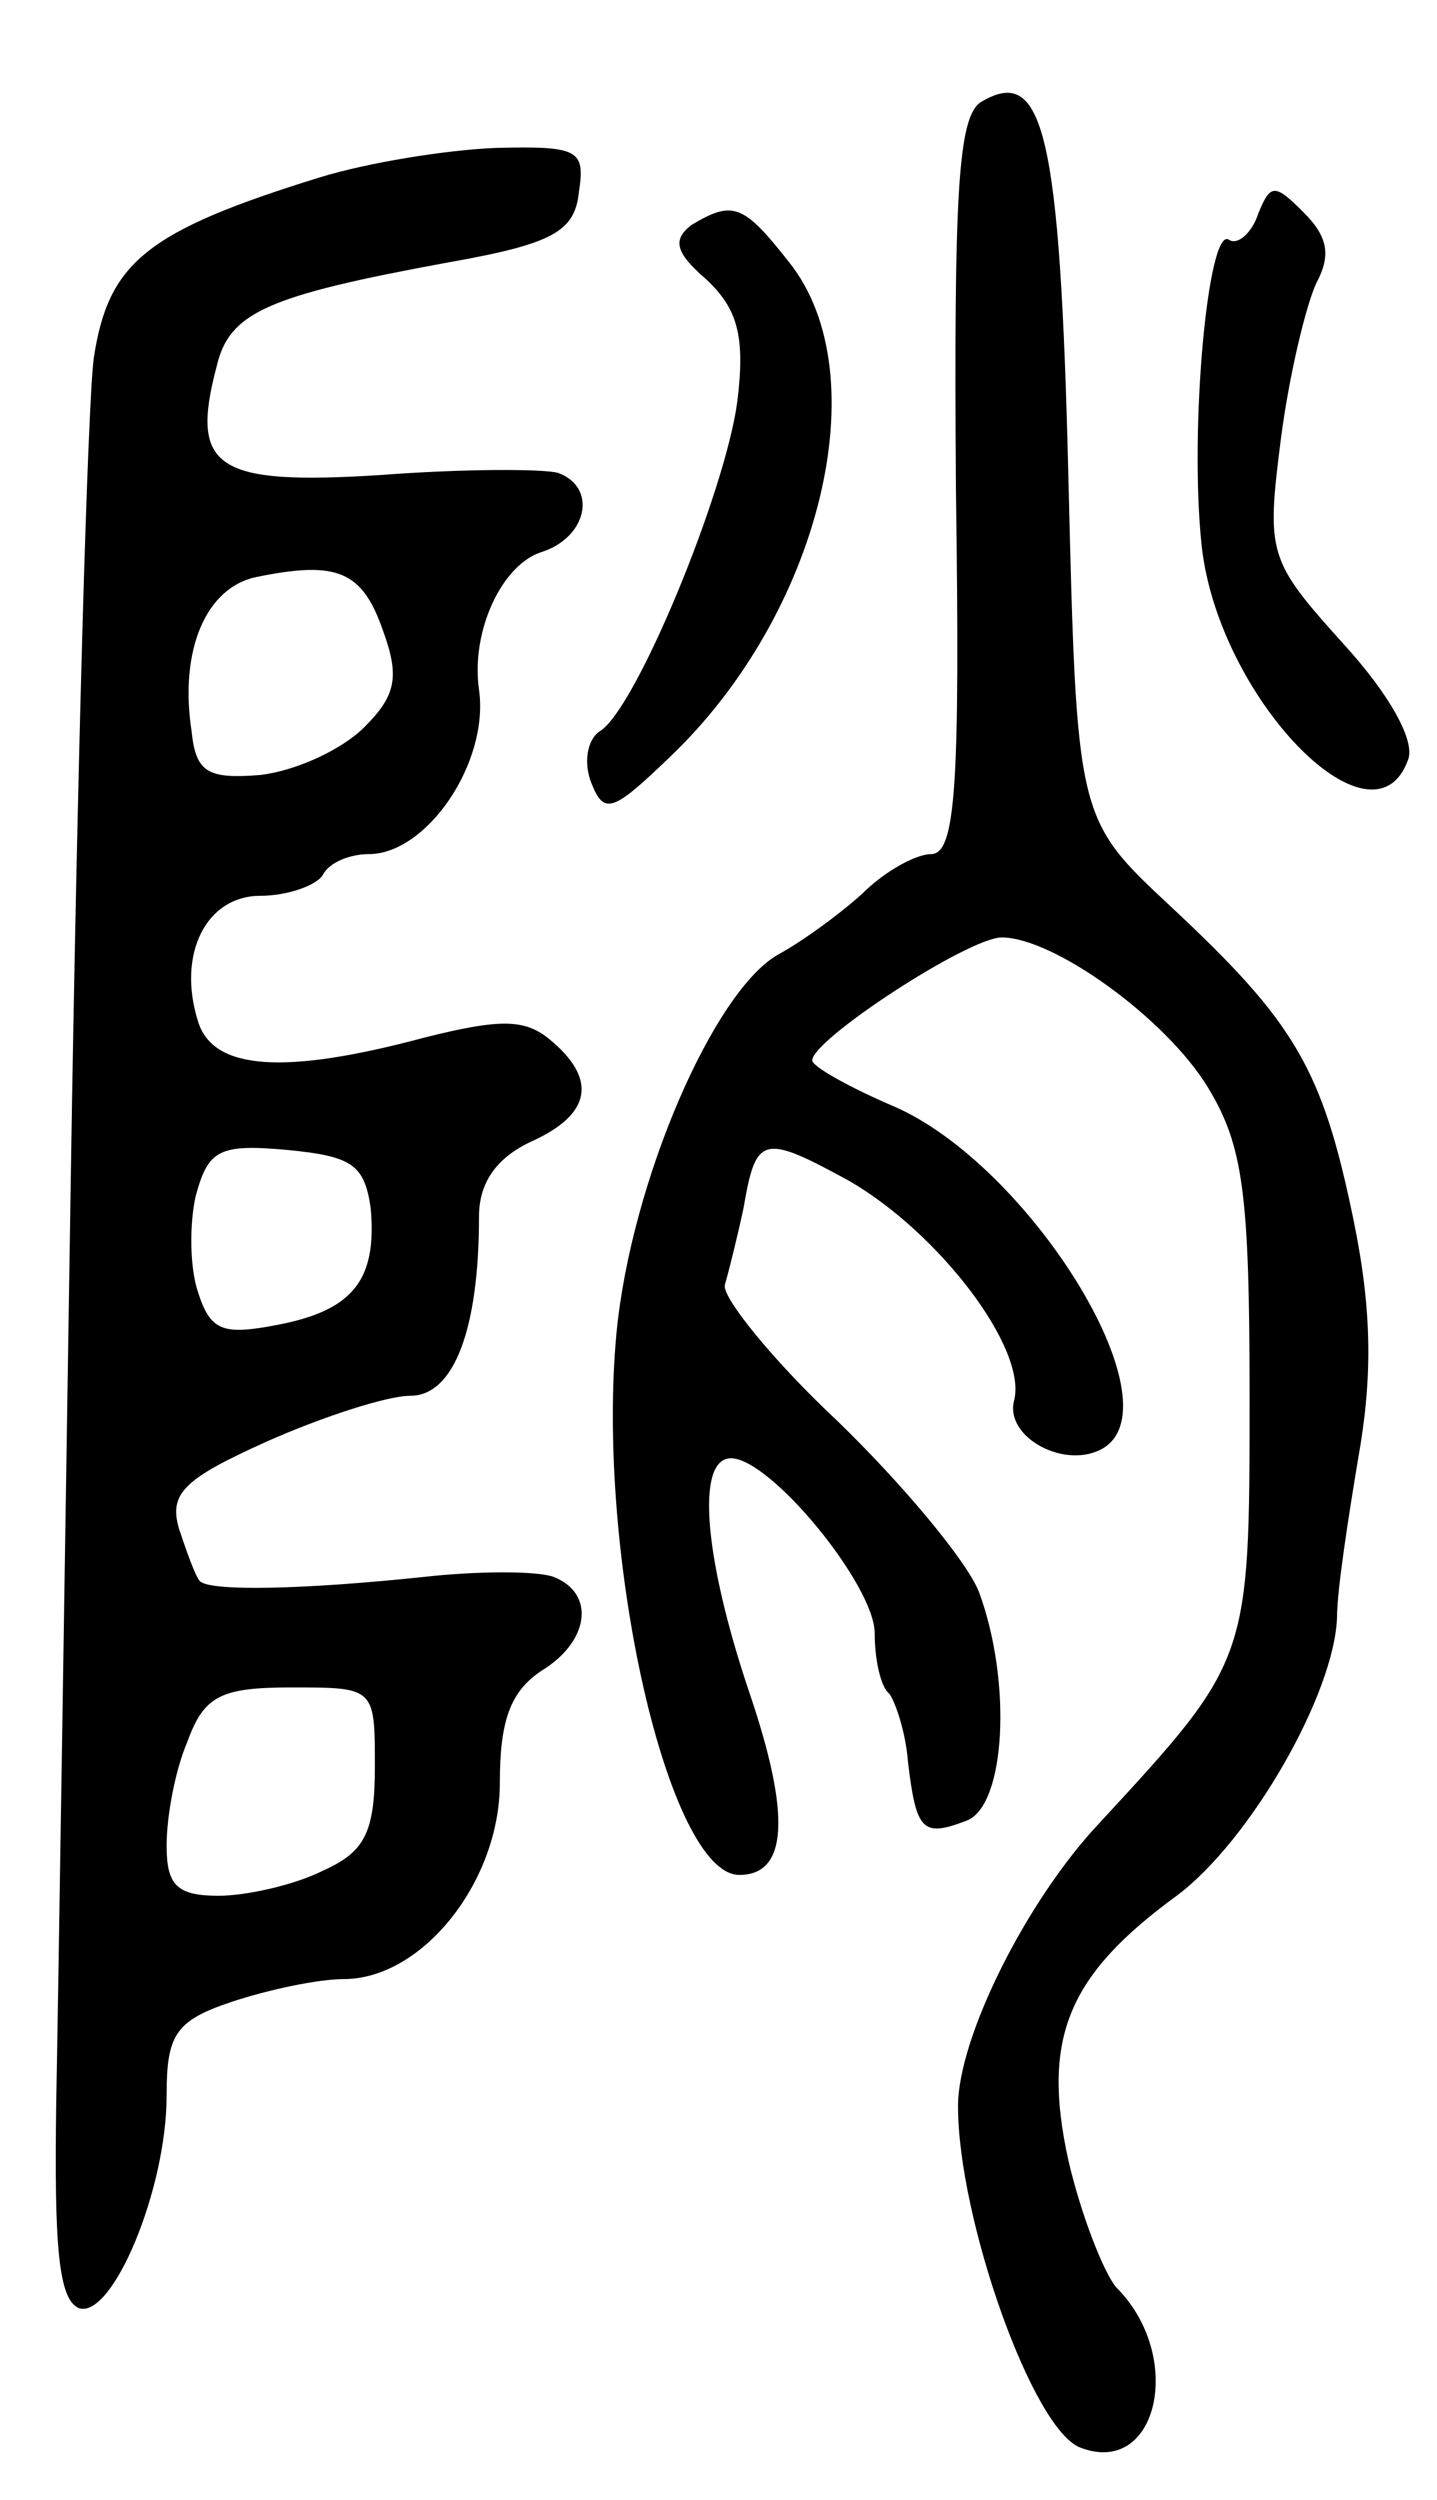 <svg version="1.0" xmlns="http://www.w3.org/2000/svg"
 width="69pt" height="120pt" viewBox="0 0 69 120"
 preserveAspectRatio="xMidYMid meet">
<g transform="translate(0,120) scale(0.1,-0.1)"
fill="#000000" stroke="none">
<path d="M471 1151 c-11 -7 -13 -44 -12 -185 2 -143 0 -176 -12 -176 -7 0 -22
-8 -33 -19 -11 -10 -29 -23 -40 -29 -31 -17 -71 -109 -78 -182 -10 -107 25
-260 59 -260 23 0 25 28 5 87 -22 65 -26 113 -9 113 19 0 69 -61 69 -84 0 -13
3 -26 7 -29 3 -4 8 -19 9 -33 4 -33 7 -36 28 -28 19 7 22 67 6 110 -6 15 -37
52 -68 82 -31 29 -55 59 -54 65 2 7 6 23 9 37 6 35 9 36 51 13 43 -25 85 -80
79 -105 -5 -18 25 -34 43 -23 35 22 -36 136 -101 164 -21 9 -39 19 -39 22 0
10 75 59 91 59 25 0 79 -39 99 -72 17 -28 20 -51 20 -149 0 -126 0 -126 -72
-204 -35 -37 -68 -103 -68 -136 0 -54 36 -156 59 -164 37 -14 50 44 17 77 -6
7 -17 35 -23 61 -13 59 0 89 52 127 35 26 76 97 77 134 0 12 5 45 10 75 7 39
7 71 -2 115 -15 73 -28 95 -88 151 -45 42 -45 42 -49 206 -4 166 -12 198 -42
180z"/>
<path d="M154 1115 c-84 -26 -102 -41 -109 -87 -3 -24 -8 -200 -11 -393 -3
-192 -6 -392 -7 -444 -1 -69 1 -95 11 -99 16 -5 42 57 42 102 0 29 4 36 31 45
18 6 42 11 54 11 38 0 75 47 75 94 0 30 5 44 20 54 23 14 26 37 6 45 -8 3 -36
3 -63 0 -57 -6 -102 -7 -107 -2 -2 2 -6 13 -10 25 -5 17 2 24 42 42 27 12 58
22 69 22 21 0 33 32 33 86 0 16 8 28 25 36 29 13 32 30 9 49 -12 10 -24 10
-60 1 -67 -18 -102 -16 -109 8 -10 32 4 60 30 60 13 0 27 5 30 10 3 6 13 10
22 10 28 0 58 44 53 79 -4 28 11 60 30 66 22 7 27 31 8 38 -7 2 -46 2 -85 -1
-79 -5 -92 3 -79 52 6 26 24 34 111 50 51 9 61 15 63 34 3 20 0 22 -40 21 -24
-1 -61 -7 -84 -14z m30 -218 c8 -22 6 -31 -9 -46 -11 -11 -33 -21 -50 -23 -25
-2 -31 1 -33 21 -6 39 7 69 31 74 39 8 51 3 61 -26z m-6 -277 c3 -34 -8 -49
-45 -56 -26 -5 -32 -3 -38 16 -4 12 -4 33 -1 46 6 22 11 25 44 22 31 -3 37 -7
40 -28z m2 -268 c0 -32 -5 -41 -25 -50 -14 -7 -37 -12 -50 -12 -20 0 -25 5
-25 24 0 14 4 36 10 50 8 22 16 26 50 26 40 0 40 0 40 -38z"/>
<path d="M604 1097 c-3 -9 -10 -15 -14 -12 -10 6 -19 -91 -13 -147 8 -73 82
-149 99 -103 4 9 -9 32 -31 56 -36 40 -37 43 -30 98 4 31 12 64 17 75 7 13 6
22 -6 34 -14 14 -16 14 -22 -1z"/>
<path d="M332 1092 c-9 -7 -8 -13 7 -26 15 -14 19 -27 15 -59 -6 -44 -49 -148
-66 -158 -6 -4 -8 -15 -4 -25 6 -15 10 -14 37 12 73 69 101 184 58 238 -22 28
-27 30 -47 18z"/>
</g>
</svg>
